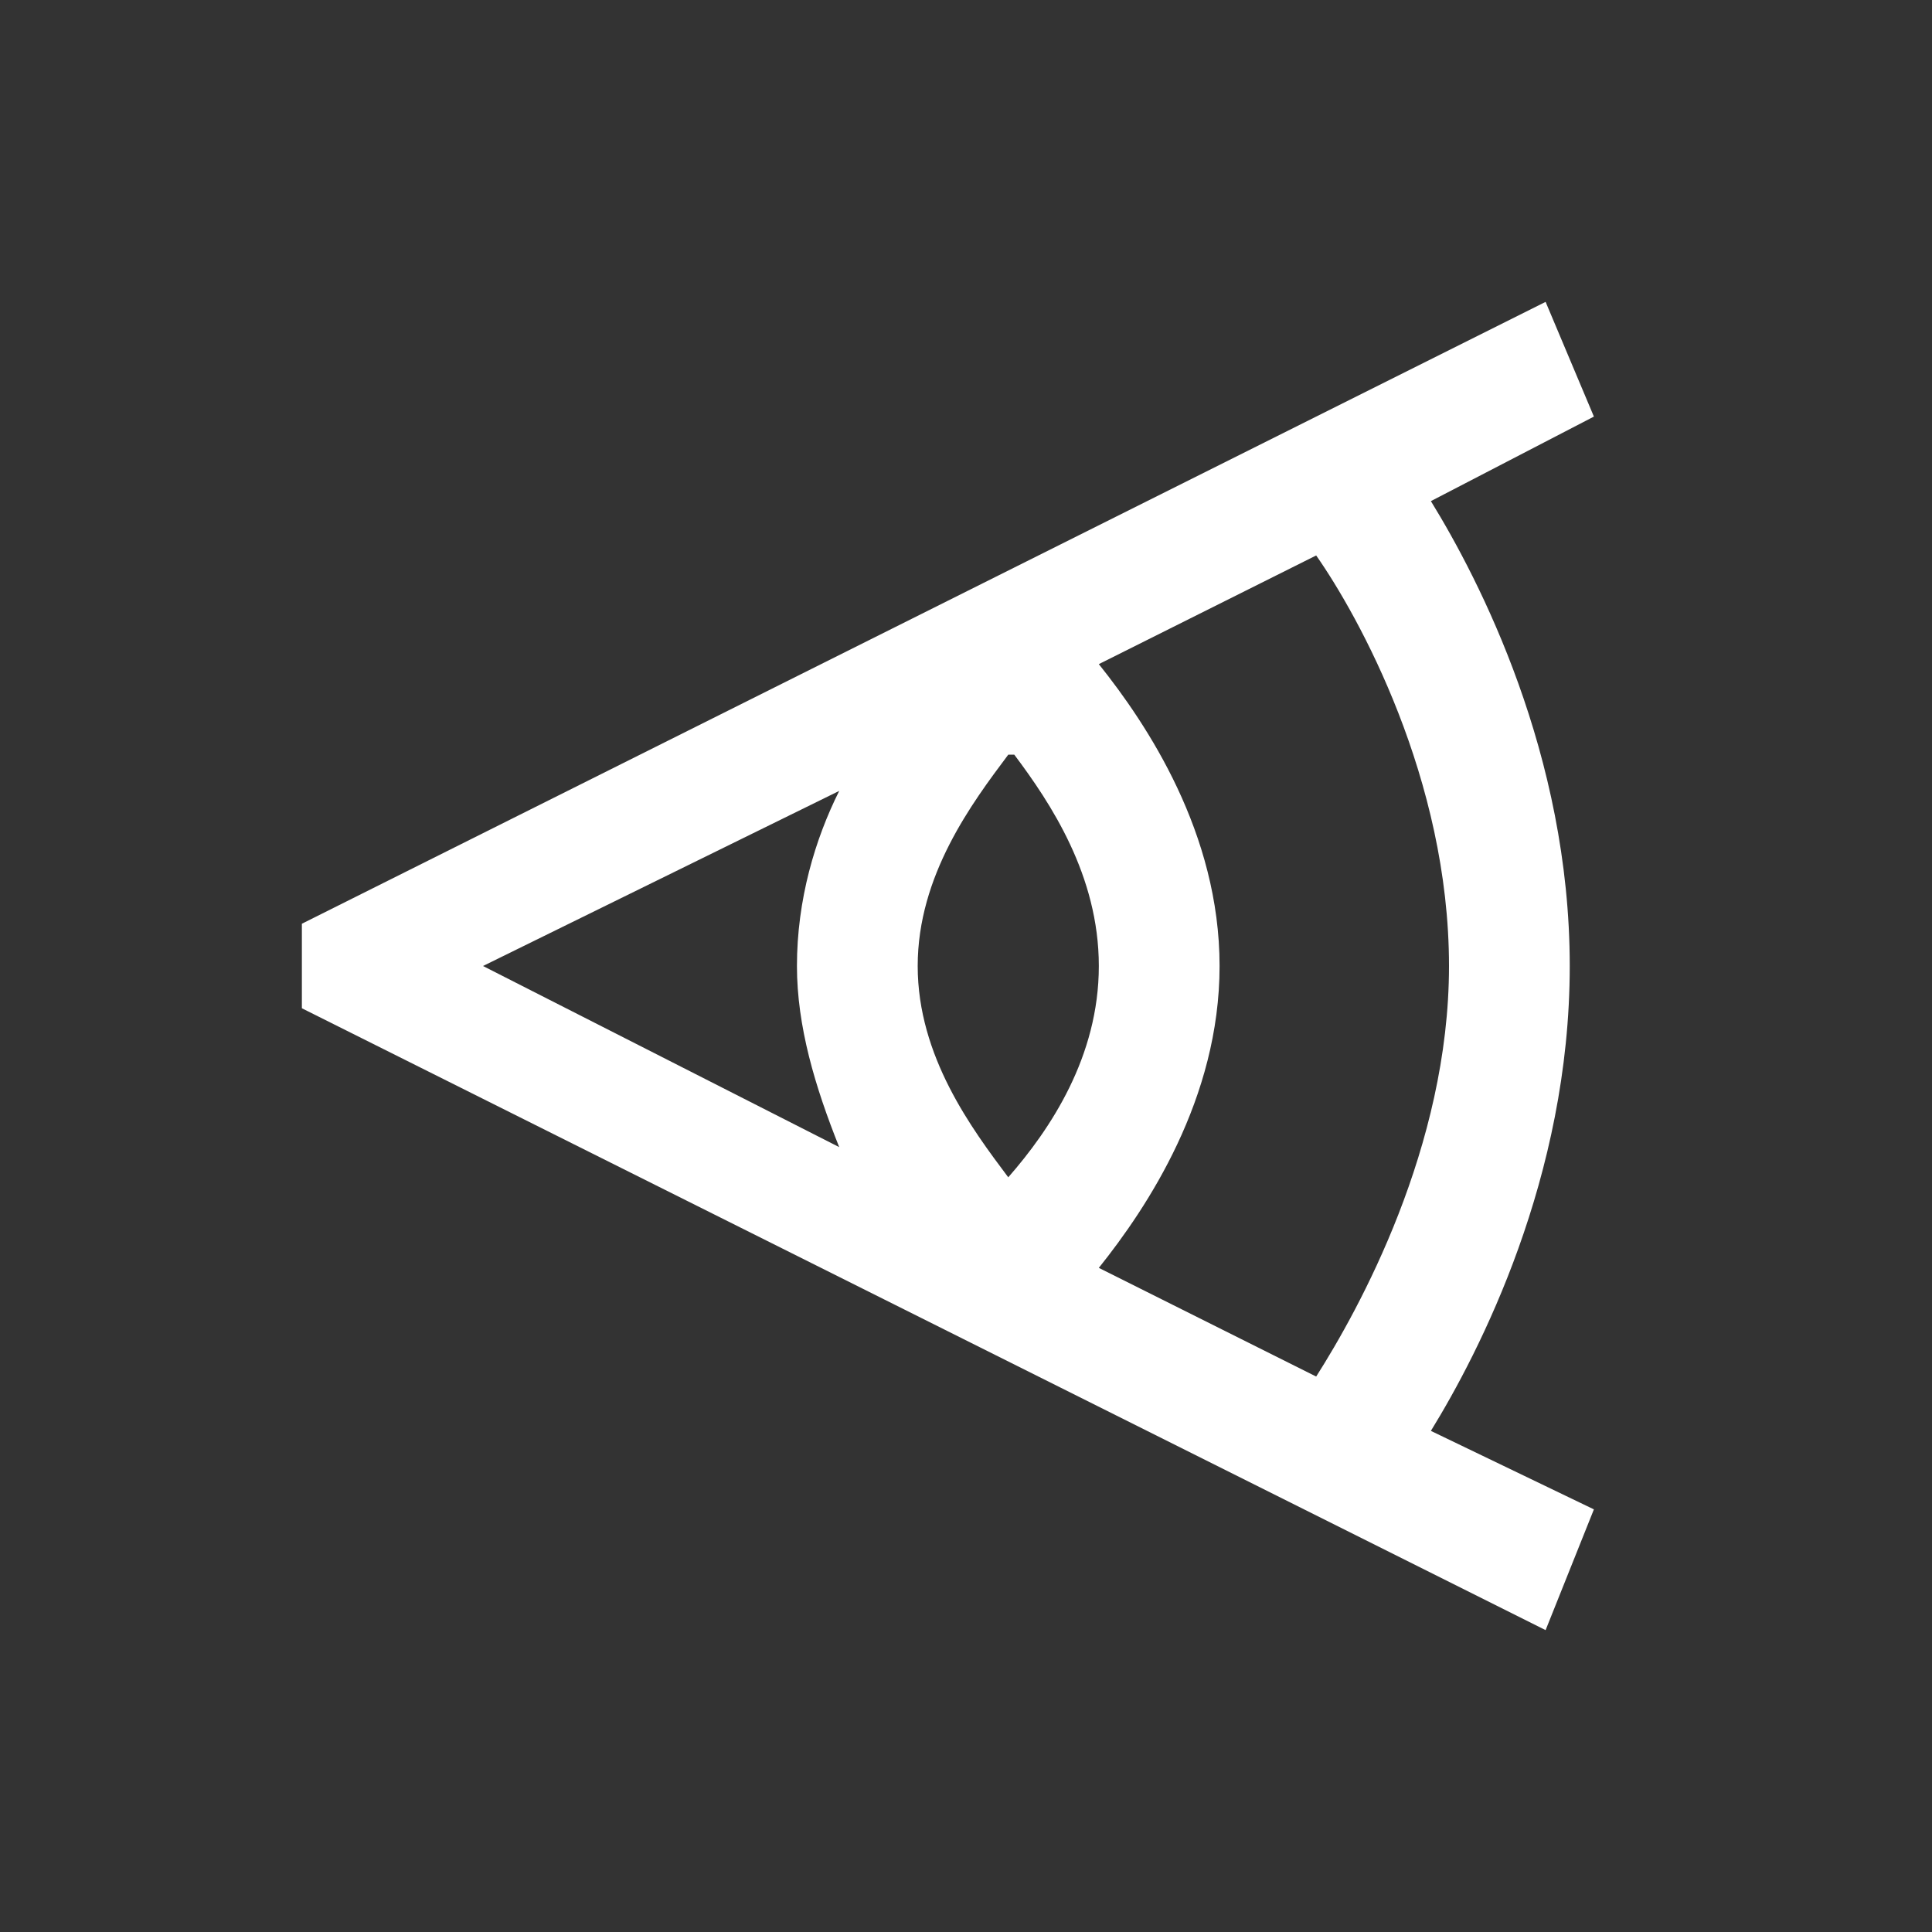 <svg xmlns="http://www.w3.org/2000/svg" viewBox="0 0 32 32" fill="#FFFFFF">
  <rect x="0" y="0" width="32" height="32" fill="#333333" stroke="none"/>
  <path d="M25.6 5l-20 10-.6.3v1.4l.6.3 20 10 .8-2-2.7-1.3c.8-1.3 2.3-4.2 2.3-7.7s-1.5-6.4-2.3-7.7l2.7-1.4zm-3.8 4.2c.7 1 2.2 3.7 2.2 6.8 0 3-1.5 5.7-2.2 6.8L18.2 21c.8-1 2-2.8 2-5s-1.2-4-2-5zm-5 3.3c.6.8 1.4 2 1.4 3.5s-.8 2.7-1.5 3.5c-.6-.8-1.5-2-1.5-3.5s.9-2.7 1.5-3.5zm-2.9.6c-.4.8-.7 1.8-.7 2.9 0 1 .3 2 .7 3L8 16z"/>
</svg>